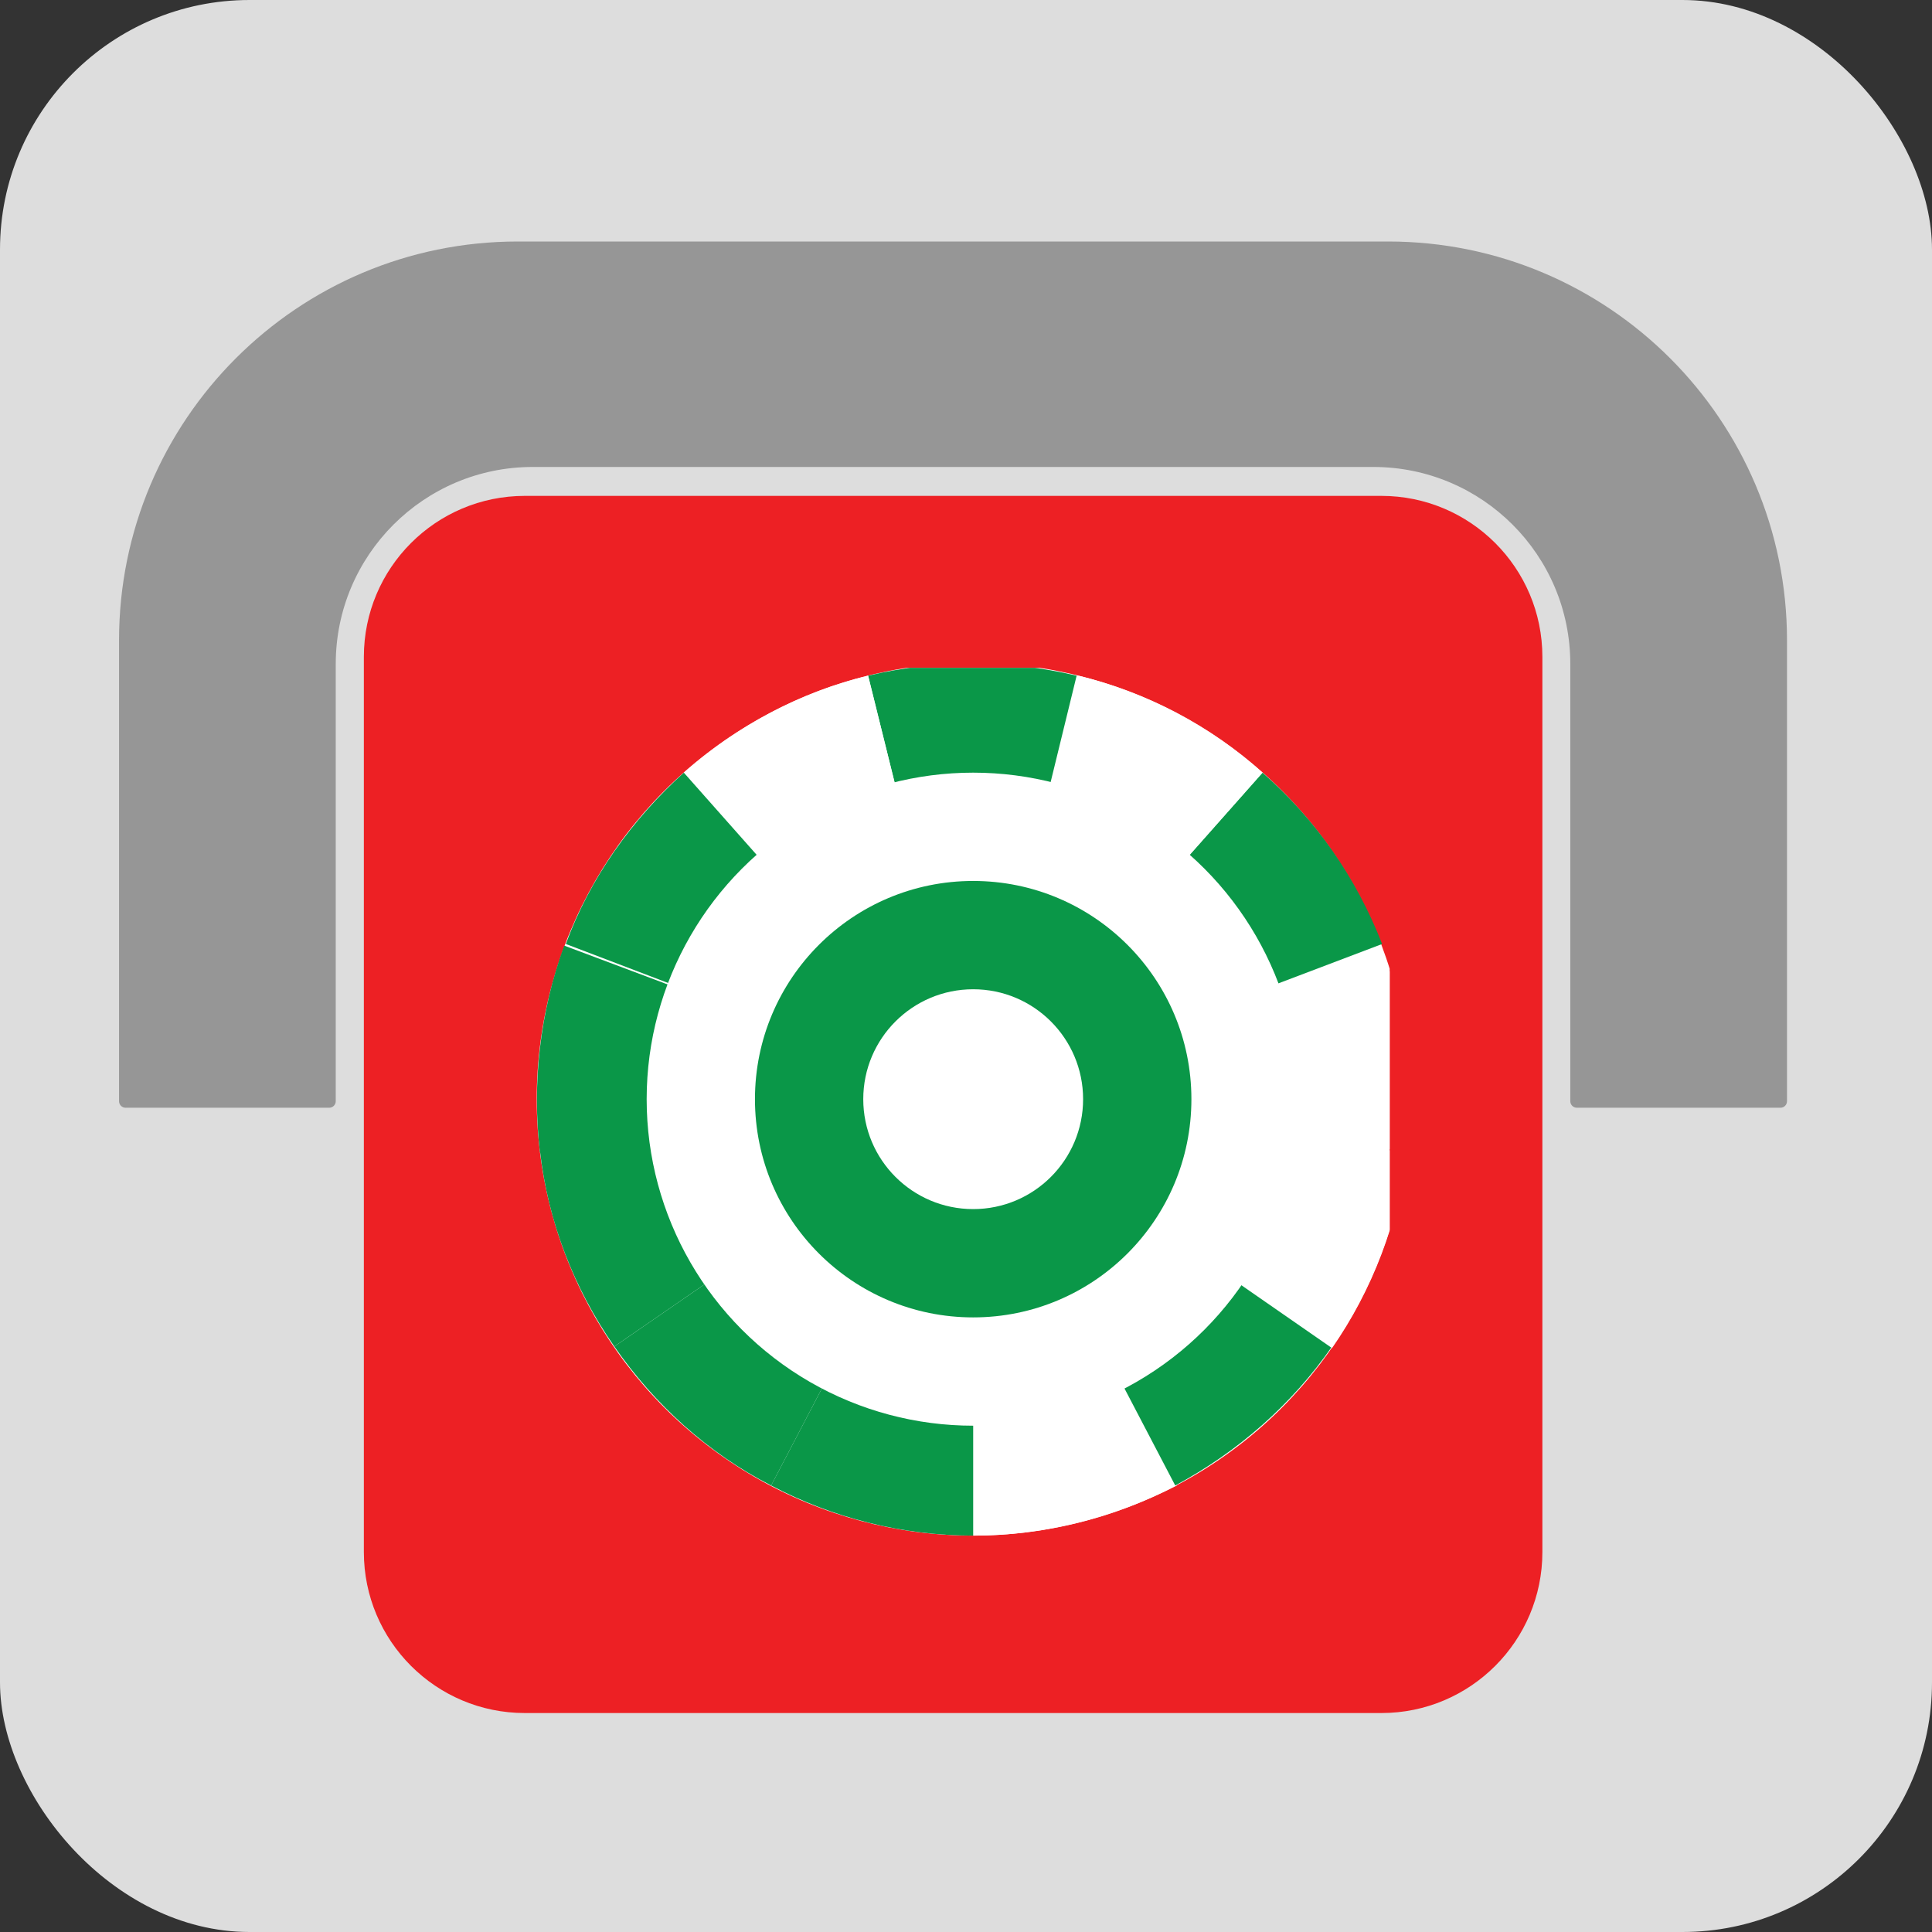 <?xml version="1.0" encoding="UTF-8"?><svg xmlns="http://www.w3.org/2000/svg" xmlns:xlink="http://www.w3.org/1999/xlink" viewBox="0 0 600 600"><rect x="0" y="0" width="600" height="600" fill="#333333" stroke="none"/><defs><style>.cls-1{fill:none;}.cls-2{clip-path:url(#clippath);}.cls-3{fill:#ed2024;}.cls-4{fill:#fff;}.cls-5{fill:#969696;}.cls-6{fill:#ddd;}.cls-7{fill:#0a9748;}.cls-8{clip-path:url(#clippath-1);}.cls-9{clip-path:url(#clippath-3);}.cls-10{clip-path:url(#clippath-2);}</style><symbol id="_173" viewBox="0 0 54 54"><g><circle id="circle769" class="cls-4" cx="27" cy="27" r="27"/><path id="path771" class="cls-4" d="M14.4,50.9c3.9,2,8.2,3.1,12.6,3.1V27l-12.6,23.9Z"/><path id="path773" class="cls-7" d="M4.8,42.3c2.5,3.6,5.8,6.5,9.7,8.6l12.5-23.9L4.8,42.3Z"/><path id="path775" class="cls-4" d="M.2,30.3c.5,4.3,2.1,8.5,4.6,12.1l22.2-15.4L.2,30.3Z"/><path id="path777" class="cls-4" d="M1.8,17.4C.3,21.5-.3,25.9,.3,30.2l26.7-3.2L1.8,17.4Z"/><path id="path779" class="cls-7" d="M9.1,6.8c-3.3,2.9-5.8,6.5-7.4,10.6l25.3,9.6L9.1,6.8Z"/><path id="path781" class="cls-4" d="M20.5,.8c-4.2,1-8.2,3.1-11.4,6L27,27,20.5,.8Z"/><path id="path783" class="cls-7" d="M33.5,.8C29.3-.2,24.8-.2,20.6,.8l6.4,26.2L33.5,.8Z"/><path id="path785" class="cls-4" d="M44.9,6.8c-3.3-2.9-7.2-5-11.4-6l-6.5,26.2L44.9,6.8Z"/><path id="path787" class="cls-7" d="M52.2,17.4c-1.5-4.1-4.1-7.7-7.3-10.6L27,27l25.2-9.6Z"/><path id="path789" class="cls-7" d="M53.8,30.3c.5-4.3,0-8.7-1.5-12.8l-25.3,9.5,26.8,3.3Z"/><path id="path791" class="cls-7" d="M49.2,42.3c2.5-3.6,4.1-7.7,4.6-12.1l-26.8-3.2,22.2,15.3Z"/><path id="path793" class="cls-7" d="M39.5,50.9c3.9-2,7.2-5,9.7-8.6l-22.2-15.3,12.5,23.9Z"/><path id="path795" class="cls-7" d="M27,54c4.4,0,8.7-1.1,12.5-3.1l-12.5-23.9v27Z"/><circle id="circle797" class="cls-4" cx="27" cy="27" r="20.2"/><circle id="circle799" class="cls-7" cx="27" cy="27" r="13.5"/><circle id="circle801" class="cls-4" cx="27" cy="27" r="6.8"/></g></symbol><clipPath id="clippath"><rect class="cls-1" x="160.37" y="207.4" width="271.2" height="271.2"/></clipPath><clipPath id="clippath-1"><rect class="cls-1" x="161.75" y="206.02" width="271.2" height="271.2"/></clipPath><clipPath id="clippath-2"><rect class="cls-1" x="163.13" y="206.02" width="271.2" height="271.2"/></clipPath><clipPath id="clippath-3"><rect class="cls-1" x="164.92" y="205.82" width="271.34" height="271.34"/></clipPath></defs><g id="carré_gris_fond"><rect class="cls-6" width="600" height="600" rx="77.49" ry="77.49"/></g><g id="block_rouge"><path class="cls-3" d="M163,532H429c27.62,0,50-22.39,50-50V204c0-27.62-22.39-50-50-50H163c-27.62,0-50,22.39-50,50V482c0,27.62,22.39,50,50,50Z"/></g><g id="pince"><path class="cls-5" d="M554.97,198.87c0-68.41-55.46-123.87-123.87-123.87H160.81c-68.39,0-123.84,55.44-123.84,123.84v143.14c0,1.13,.91,2.04,2.04,2.04h63.22c1.13,0,2.04-.91,2.04-2.04h0V206.19c0-33.78,27.39-61.17,61.17-61.17H426.5c33.78,0,61.17,27.39,61.17,61.17v135.79h0c0,1.13,.91,2.04,2.04,2.04h63.22c1.13,0,2.04-.91,2.04-2.04V198.87Z"/></g><g id="flèche"><path class="cls-6" d="M280.54,251.54s6.2-7.79,19.46-7.79c13.26,0,19.46,7.79,19.46,7.79l84.02,84.14c6.91,6.92,8.87,12.74,4.81,21.33-4.06,8.59-14.17,9.12-14.17,9.12h-35.08c-7.8,0-7.34,6.77-7.34,6.77,0,0-.09,40.58-.09,55.99,0,15.41-15.4,15.42-15.4,15.42h-72.43s-15.4,0-15.4-15.42c0-15.41-.09-55.99-.09-55.99,0,0,.46-6.77-7.34-6.77h-35.08s-10.11-.53-14.17-9.12c-4.06-8.59-2.1-14.4,4.81-21.33"/></g><g id="Code"><g class="cls-2"><g class="cls-8"><g class="cls-10"><g class="cls-9"><use width="54" height="54" transform="translate(437.77 205.82) rotate(-180) scale(5.02 -5.02)" xlink:href="#_173"/></g></g></g></g></g></svg>